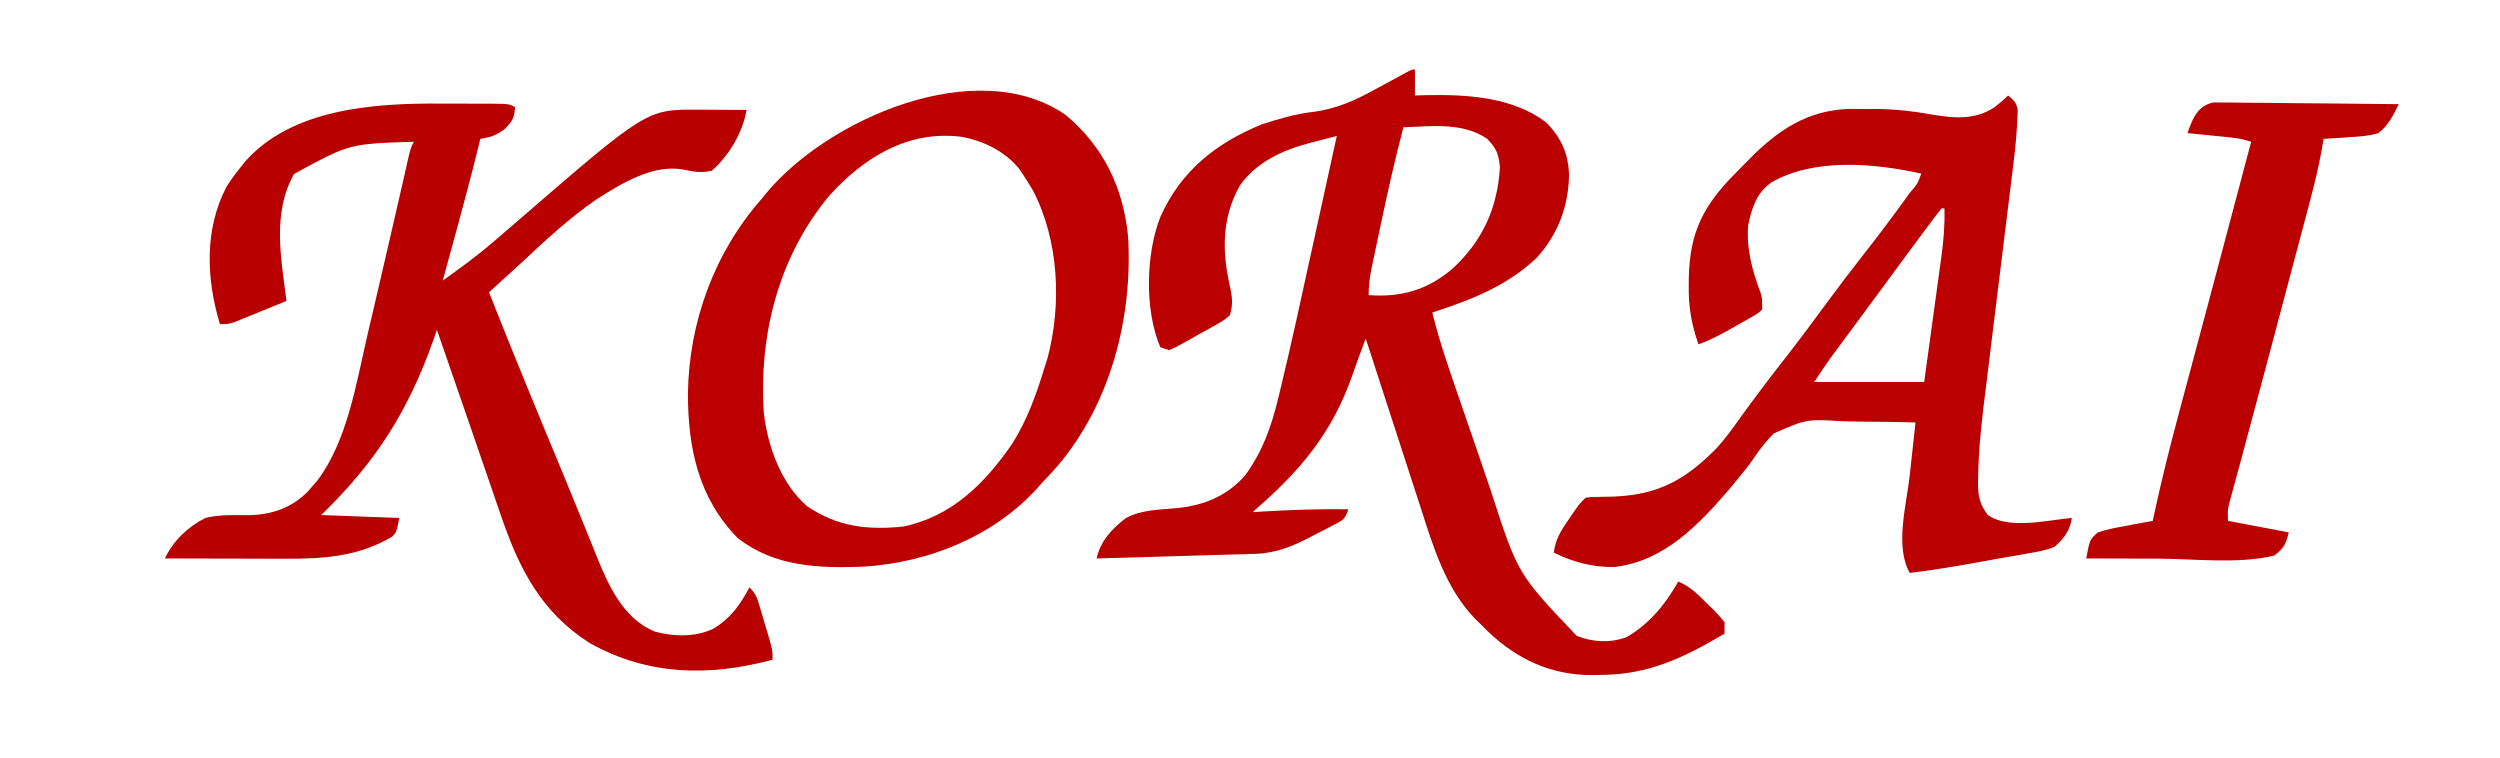 <?xml version="1.0" encoding="UTF-8"?>
<svg version="1.1" xmlns="http://www.w3.org/2000/svg" width="864" height="262">
<path d="M0 0 C0 2.97 0 5.94 0 9 C1.137 8.965 2.274 8.93 3.445 8.895 C17.622 8.592 33.597 9.377 45.375 18.312 C50.529 23.589 53.104 29.176 53.25 36.562 C53.091 47.379 49.342 57.149 42.031 65.156 C31.644 74.941 19.321 79.691 6 84 C8.653 94.862 12.432 105.375 16.062 115.938 C16.564 117.399 16.564 117.399 17.076 118.891 C18.761 123.796 20.45 128.7 22.142 133.603 C23.519 137.594 24.879 141.589 26.23 145.588 C35.531 174.356 35.531 174.356 55.934 195.762 C61.468 197.997 67.675 198.266 73.309 196.121 C81.105 191.516 86.607 184.794 91 177 C95.248 178.67 98.079 181.711 101.25 184.875 C101.804 185.405 102.359 185.935 102.93 186.48 C104.369 187.909 105.693 189.45 107 191 C107 192.32 107 193.64 107 195 C92.917 203.269 80.905 209.161 64.312 209.25 C62.898 209.281 62.898 209.281 61.455 209.312 C47.368 209.39 35.509 204.026 25.379 194.371 C24.594 193.589 23.809 192.806 23 192 C22.287 191.31 21.574 190.621 20.84 189.91 C10.539 179.253 6.275 164.799 1.848 151.008 C1.298 149.324 0.748 147.64 0.196 145.956 C-1.235 141.576 -2.654 137.193 -4.07 132.808 C-5.523 128.313 -6.99 123.823 -8.455 119.332 C-11.316 110.559 -14.162 101.781 -17 93 C-18.573 97.169 -20.141 101.332 -21.578 105.551 C-28.439 125.27 -39.361 138.453 -55 152 C-55.33 152.33 -55.66 152.66 -56 153 C-54.875 152.928 -53.749 152.856 -52.59 152.781 C-42.708 152.175 -32.901 151.869 -23 152 C-24.193 155.579 -24.815 155.735 -28.043 157.41 C-28.87 157.843 -29.697 158.275 -30.549 158.721 C-31.42 159.163 -32.29 159.606 -33.188 160.062 C-34.039 160.509 -34.89 160.956 -35.768 161.416 C-42.235 164.762 -47.892 167.196 -55.281 167.411 C-56.502 167.451 -57.722 167.49 -58.98 167.532 C-60.284 167.565 -61.587 167.598 -62.93 167.633 C-64.289 167.674 -65.648 167.716 -67.007 167.759 C-70.567 167.869 -74.128 167.968 -77.689 168.064 C-81.33 168.165 -84.969 168.276 -88.609 168.387 C-95.739 168.601 -102.87 168.804 -110 169 C-108.73 163.031 -104.75 158.79 -100.005 155.135 C-94.656 152.107 -88.05 152.167 -82.055 151.582 C-72.892 150.668 -64.988 147.397 -58.801 140.441 C-52.794 132.298 -49.696 123.715 -47.344 114 C-46.969 112.478 -46.969 112.478 -46.587 110.925 C-42.701 94.897 -39.235 78.768 -35.707 62.658 C-34.724 58.171 -33.737 53.685 -32.75 49.199 C-30.83 40.467 -28.913 31.734 -27 23 C-29.387 23.612 -31.772 24.23 -34.156 24.852 C-34.826 25.022 -35.495 25.193 -36.185 25.369 C-45.623 27.844 -54.701 31.917 -60.469 40.078 C-66.652 50.935 -66.722 62.449 -64.082 74.278 C-63.205 78.232 -62.705 81.133 -64 85 C-65.994 86.685 -65.994 86.685 -68.586 88.148 C-69.517 88.678 -70.447 89.208 -71.406 89.754 C-72.386 90.289 -73.366 90.824 -74.375 91.375 C-75.833 92.212 -75.833 92.212 -77.32 93.066 C-82.677 96.063 -82.677 96.063 -85 97 C-86.485 96.505 -86.485 96.505 -88 96 C-93.467 83.109 -93.012 63.869 -88 51 C-80.911 35.126 -68.917 25.561 -53 19 C-47.213 17.124 -41.374 15.403 -35.323 14.68 C-26.793 13.601 -20.286 10.521 -12.812 6.375 C-10.59 5.173 -8.368 3.973 -6.145 2.773 C-5.179 2.242 -4.213 1.71 -3.218 1.162 C-1 0 -1 0 0 0 Z M-4 20 C-6.85 31.019 -9.387 42.083 -11.72 53.223 C-12.258 55.79 -12.805 58.356 -13.352 60.922 C-13.698 62.568 -14.045 64.213 -14.391 65.859 C-14.553 66.62 -14.716 67.38 -14.883 68.164 C-15.586 71.546 -16 74.526 -16 78 C-4.665 78.789 4.188 76.281 12.938 68.906 C23.368 59.266 28.539 47.959 29.375 33.75 C28.916 29.162 28.191 27.343 25 24 C16.563 18.182 5.737 19.64 -4 20 Z " fill="#BA0000" transform="translate(489,24)"/>
<path d="M0 0 C2.977 0.019 5.954 0.021 8.931 0.02 C10.825 0.025 12.719 0.031 14.613 0.038 C15.503 0.039 16.392 0.04 17.308 0.041 C23.525 0.09 23.525 0.09 25.758 1.206 C25.538 5.048 24.792 6.171 22.008 8.956 C18.915 11.097 17.346 11.644 13.758 12.206 C13.524 13.158 13.29 14.11 13.05 15.091 C10.519 25.339 7.805 35.528 5.008 45.706 C4.592 47.223 4.177 48.74 3.761 50.257 C2.762 53.907 1.76 57.556 0.758 61.206 C6.686 56.957 12.541 52.714 18.07 47.956 C18.874 47.268 18.874 47.268 19.694 46.567 C21.955 44.631 24.206 42.683 26.457 40.736 C71.249 2.005 71.249 2.005 88.961 2.108 C89.94 2.111 90.92 2.115 91.929 2.118 C92.945 2.126 93.961 2.135 95.008 2.143 C96.554 2.15 96.554 2.15 98.133 2.157 C100.674 2.169 103.216 2.185 105.758 2.206 C104.467 10.005 99.716 17.97 93.758 23.206 C90.07 24.03 87.681 23.594 84.004 22.823 C73.457 20.818 62.392 27.678 53.758 33.206 C44.378 39.676 36.054 47.433 27.758 55.206 C25.681 57.109 23.595 59.002 21.508 60.893 C20.595 61.722 19.682 62.551 18.742 63.405 C17.76 64.296 17.76 64.296 16.758 65.206 C25.014 86.165 33.633 106.974 42.272 127.778 C44.435 132.993 46.58 138.216 48.694 143.451 C49.84 146.288 50.997 149.12 52.156 151.952 C52.913 153.815 53.656 155.684 54.397 157.554 C58.499 167.534 63.538 178.055 73.98 182.464 C80.708 184.262 87.844 184.471 94.258 181.518 C100.247 177.919 103.554 173.258 106.758 167.206 C108.985 169.433 109.379 170.695 110.265 173.671 C110.662 174.994 110.662 174.994 111.066 176.344 C111.336 177.268 111.605 178.192 111.883 179.143 C112.16 180.063 112.437 180.983 112.722 181.93 C114.758 188.803 114.758 188.803 114.758 192.206 C92.757 198.105 71.693 197.705 51.57 186.456 C34.744 175.748 27.107 160.657 20.867 142.327 C20.347 140.822 20.347 140.822 19.817 139.287 C18.709 136.074 17.608 132.859 16.508 129.643 C15.748 127.436 14.987 125.229 14.227 123.022 C12.739 118.706 11.254 114.388 9.772 110.069 C7.261 102.755 4.729 95.449 2.195 88.143 C1.506 86.153 0.817 84.162 0.129 82.171 C-0.14 81.393 -0.409 80.616 -0.686 79.815 C-0.87 79.284 -1.053 78.753 -1.242 78.206 C-1.655 79.392 -2.067 80.578 -2.492 81.8 C-11.171 106.318 -22.473 124.067 -41.242 142.206 C-27.877 142.701 -27.877 142.701 -14.242 143.206 C-15.242 148.206 -15.242 148.206 -16.739 149.682 C-28.502 156.641 -40.457 157.364 -53.836 157.303 C-55.617 157.301 -55.617 157.301 -57.434 157.299 C-61.203 157.294 -64.973 157.281 -68.742 157.268 C-71.308 157.263 -73.873 157.259 -76.438 157.255 C-82.706 157.244 -88.974 157.227 -95.242 157.206 C-92.386 151.098 -87.275 146.229 -81.242 143.206 C-76.339 141.987 -71.27 142.241 -66.251 142.254 C-58.306 142.063 -51.599 139.82 -45.973 134.182 C-45.402 133.53 -44.831 132.878 -44.242 132.206 C-43.463 131.32 -43.463 131.32 -42.668 130.417 C-32.239 116.675 -29.149 96.848 -25.367 80.456 C-24.854 78.27 -24.339 76.084 -23.823 73.899 C-22.279 67.339 -20.758 60.773 -19.242 54.206 C-19.007 53.189 -18.773 52.172 -18.53 51.125 C-17.854 48.199 -17.179 45.273 -16.504 42.346 C-16.188 40.975 -16.188 40.975 -15.865 39.576 C-14.877 35.289 -13.894 31.001 -12.921 26.711 C-12.657 25.556 -12.657 25.556 -12.389 24.378 C-12.064 22.953 -11.742 21.528 -11.422 20.102 C-10.355 15.431 -10.355 15.431 -9.242 13.206 C-31.504 13.888 -31.504 13.888 -50.617 24.331 C-58.258 37.849 -55.064 53.571 -53.242 68.206 C-56.51 69.548 -59.782 70.878 -63.055 72.206 C-64.448 72.778 -64.448 72.778 -65.869 73.362 C-66.762 73.723 -67.655 74.084 -68.574 74.456 C-69.808 74.959 -69.808 74.959 -71.066 75.471 C-73.242 76.206 -73.242 76.206 -76.242 76.206 C-80.951 60.595 -81.676 43.444 -73.922 28.694 C-72.49 26.39 -70.953 24.31 -69.242 22.206 C-68.45 21.193 -68.45 21.193 -67.641 20.159 C-51.359 1.654 -22.823 -0.147 0 0 Z " fill="#B90000" transform="translate(152.242,35.794)"/>
<path d="M0 0 C1.998 1.64 2.92 2.502 3.335 5.099 C3.144 11.404 2.603 17.599 1.807 23.855 C1.616 25.409 1.616 25.409 1.422 26.994 C1.148 29.227 0.872 31.461 0.592 33.693 C0.149 37.244 -0.286 40.795 -0.718 44.347 C-1.949 54.44 -3.193 64.531 -4.446 74.622 C-5.214 80.811 -5.971 87.002 -6.722 93.194 C-7.008 95.535 -7.298 97.876 -7.592 100.216 C-8.934 110.881 -10.243 121.505 -10.365 132.266 C-10.387 133.346 -10.387 133.346 -10.409 134.447 C-10.374 138.793 -9.633 141.532 -7 145 C0.246 150.101 13.72 146.748 22 146 C21.514 150.214 19.174 153.335 16 156 C12.947 157.256 9.855 157.773 6.605 158.301 C5.699 158.467 4.793 158.634 3.859 158.806 C0.972 159.331 -1.919 159.822 -4.812 160.312 C-6.746 160.66 -8.679 161.009 -10.611 161.361 C-18.391 162.761 -26.148 164.078 -34 165 C-39.2 155.764 -35.116 141.484 -34 131.375 C-33.807 129.59 -33.614 127.805 -33.422 126.02 C-32.953 121.679 -32.479 117.339 -32 113 C-38.19 112.82 -44.374 112.728 -50.567 112.713 C-52.668 112.696 -54.769 112.656 -56.869 112.592 C-69.681 111.819 -69.681 111.819 -80.979 116.794 C-83.618 119.428 -85.832 122.273 -87.902 125.369 C-89.556 127.825 -91.439 130.085 -93.312 132.375 C-94.384 133.696 -94.384 133.696 -95.477 135.043 C-106.378 147.818 -118.503 160.961 -136.117 162.957 C-143.622 163.069 -150.301 161.275 -157 158 C-156.453 153.445 -154.639 150.564 -152.062 146.812 C-151.352 145.767 -150.642 144.722 -149.91 143.645 C-148 141 -148 141 -146 139 C-144.112 138.745 -144.112 138.745 -141.816 138.727 C-140.976 138.709 -140.136 138.691 -139.271 138.673 C-138.377 138.657 -137.483 138.641 -136.562 138.625 C-121.001 138.065 -111.682 132.943 -100.816 121.974 C-97.715 118.603 -95.094 114.912 -92.438 111.188 C-87.736 104.699 -82.952 98.299 -78 92 C-72.611 85.134 -67.401 78.155 -62.252 71.108 C-58.243 65.639 -54.126 60.269 -49.938 54.938 C-45.038 48.694 -40.276 42.368 -35.625 35.938 C-35.059 35.157 -34.493 34.376 -33.91 33.572 C-31.303 30.543 -31.303 30.543 -30 27 C-46.154 23.403 -67.198 21.485 -81.93 30.133 C-87.017 33.808 -88.515 38.797 -89.812 44.688 C-90.567 52.63 -88.404 60.697 -85.586 68.062 C-85 70 -85 70 -85 74 C-86.481 75.34 -86.481 75.34 -88.543 76.508 C-89.66 77.152 -89.66 77.152 -90.799 77.809 C-91.587 78.243 -92.375 78.677 -93.188 79.125 C-93.956 79.567 -94.725 80.009 -95.518 80.465 C-99.258 82.591 -102.935 84.55 -107 86 C-109.428 79.109 -110.492 72.983 -110.375 65.688 C-110.366 64.775 -110.358 63.863 -110.349 62.924 C-110.003 46.922 -105.123 37.749 -93.848 26.478 C-92.389 25.014 -90.946 23.535 -89.504 22.055 C-79.571 11.994 -69.423 5.137 -54.977 4.637 C-52.859 4.638 -50.742 4.655 -48.625 4.688 C-47.578 4.684 -46.532 4.681 -45.453 4.678 C-39.04 4.721 -32.984 5.384 -26.679 6.531 C-18.898 7.894 -11.478 8.557 -4.688 4.062 C-3.033 2.769 -1.483 1.483 0 0 Z M-23 39 C-24.77 41.247 -26.488 43.513 -28.188 45.812 C-28.987 46.887 -28.987 46.887 -29.803 47.983 C-31.54 50.319 -33.271 52.659 -35 55 C-35.848 56.147 -35.848 56.147 -36.712 57.316 C-39.61 61.239 -42.502 65.165 -45.391 69.094 C-47.875 72.473 -50.365 75.847 -52.859 79.219 C-53.49 80.072 -54.12 80.925 -54.77 81.803 C-55.973 83.431 -57.177 85.057 -58.382 86.683 C-58.929 87.423 -59.476 88.163 -60.039 88.926 C-60.754 89.891 -60.754 89.891 -61.483 90.876 C-63.386 93.54 -65.184 96.276 -67 99 C-54.46 99 -41.92 99 -29 99 C-27.998 91.742 -27 84.483 -26.009 77.223 C-25.672 74.755 -25.332 72.287 -24.991 69.82 C-24.499 66.266 -24.015 62.711 -23.531 59.156 C-23.378 58.06 -23.225 56.964 -23.067 55.835 C-22.303 50.163 -21.831 44.723 -22 39 C-22.33 39 -22.66 39 -23 39 Z " fill="#BA0000" transform="translate(694,33)"/>
<path d="M0 0 C13.053 10.859 19.999 25.221 21.621 42.098 C23.251 70.1 15.577 99.927 -2.938 121.562 C-4.677 123.513 -6.454 125.413 -8.25 127.312 C-8.83 127.971 -9.41 128.63 -10.008 129.309 C-25.204 145.841 -47.258 154.603 -69.312 156.125 C-84.942 156.759 -100.383 156.316 -113.25 146.312 C-126.866 132.506 -130.521 115.052 -130.497 96.282 C-130.174 71.814 -121.429 47.757 -105.25 29.312 C-104.648 28.567 -104.046 27.822 -103.426 27.055 C-82.086 1.376 -30.678 -21.098 0 0 Z M-81.371 27.621 C-99.141 48.716 -106.122 76.125 -104.25 103.312 C-102.839 114.776 -98.25 127.575 -89.25 135.312 C-78.795 142.358 -68.552 143.529 -56.25 142.312 C-39.359 138.921 -27.774 127.296 -18.355 113.547 C-13.196 105.319 -10.07 96.547 -7.25 87.312 C-6.907 86.228 -6.564 85.144 -6.211 84.027 C-1.269 65.391 -2.324 43.426 -11.188 26.25 C-12.179 24.586 -13.197 22.938 -14.25 21.312 C-14.628 20.72 -15.005 20.127 -15.395 19.516 C-20.208 12.916 -28.272 8.893 -36.184 7.559 C-54.519 5.375 -69.41 14.602 -81.371 27.621 Z " fill="#BC0000" transform="translate(368.25,39.688)"/>
<path d="M0 0 C1.181 0.011 2.363 0.022 3.58 0.034 C4.234 0.033 4.888 0.032 5.562 0.031 C7.716 0.035 9.868 0.074 12.022 0.113 C13.519 0.122 15.015 0.129 16.512 0.134 C20.444 0.153 24.376 0.203 28.309 0.258 C32.324 0.309 36.339 0.332 40.354 0.357 C48.228 0.411 56.102 0.496 63.975 0.601 C62.137 4.392 60.359 7.982 56.975 10.601 C53.729 11.592 50.541 11.8 47.163 11.976 C46.279 12.045 45.396 12.113 44.485 12.183 C42.317 12.347 40.146 12.478 37.975 12.601 C37.845 13.461 37.845 13.461 37.712 14.338 C36.118 23.937 33.537 33.261 31.03 42.652 C30.536 44.515 30.042 46.378 29.549 48.241 C28.251 53.141 26.947 58.04 25.642 62.938 C24.344 67.816 23.051 72.696 21.757 77.576 C20.744 81.393 19.731 85.21 18.718 89.027 C18.346 90.427 18.346 90.427 17.967 91.854 C15.48 101.222 12.984 110.587 10.449 119.943 C9.886 122.028 9.323 124.113 8.76 126.198 C8.249 128.085 7.732 129.972 7.215 131.858 C6.916 132.967 6.616 134.076 6.308 135.219 C6.048 136.171 5.789 137.122 5.521 138.102 C4.833 140.826 4.833 140.826 4.975 144.601 C11.905 145.921 18.835 147.241 25.975 148.601 C24.916 152.84 24.317 153.977 20.975 156.601 C8.439 159.615 -6.583 157.711 -19.4 157.664 C-21.793 157.659 -24.186 157.654 -26.579 157.65 C-32.394 157.639 -38.209 157.623 -44.025 157.601 C-42.814 151.097 -42.814 151.097 -40.025 148.601 C-36.853 147.528 -33.629 146.939 -30.337 146.351 C-29.444 146.179 -28.552 146.006 -27.632 145.828 C-25.432 145.404 -23.23 144.999 -21.025 144.601 C-20.79 143.509 -20.555 142.417 -20.314 141.291 C-17.942 130.364 -15.257 119.555 -12.357 108.758 C-11.913 107.094 -11.469 105.43 -11.026 103.765 C-9.867 99.418 -8.704 95.072 -7.54 90.726 C-6.386 86.415 -5.236 82.104 -4.085 77.793 C-2.727 72.704 -1.369 67.616 -0.009 62.528 C4.348 46.227 8.667 29.915 12.975 13.601 C10.341 12.723 8.261 12.341 5.526 12.066 C4.679 11.979 3.831 11.892 2.958 11.802 C2.077 11.715 1.196 11.628 0.288 11.539 C-0.605 11.448 -1.497 11.357 -2.417 11.263 C-4.619 11.04 -6.822 10.819 -9.025 10.601 C-7.315 5.614 -5.529 1.099 0 0 Z " fill="#BB0000" transform="translate(765.025,35.399)"/>
</svg>
